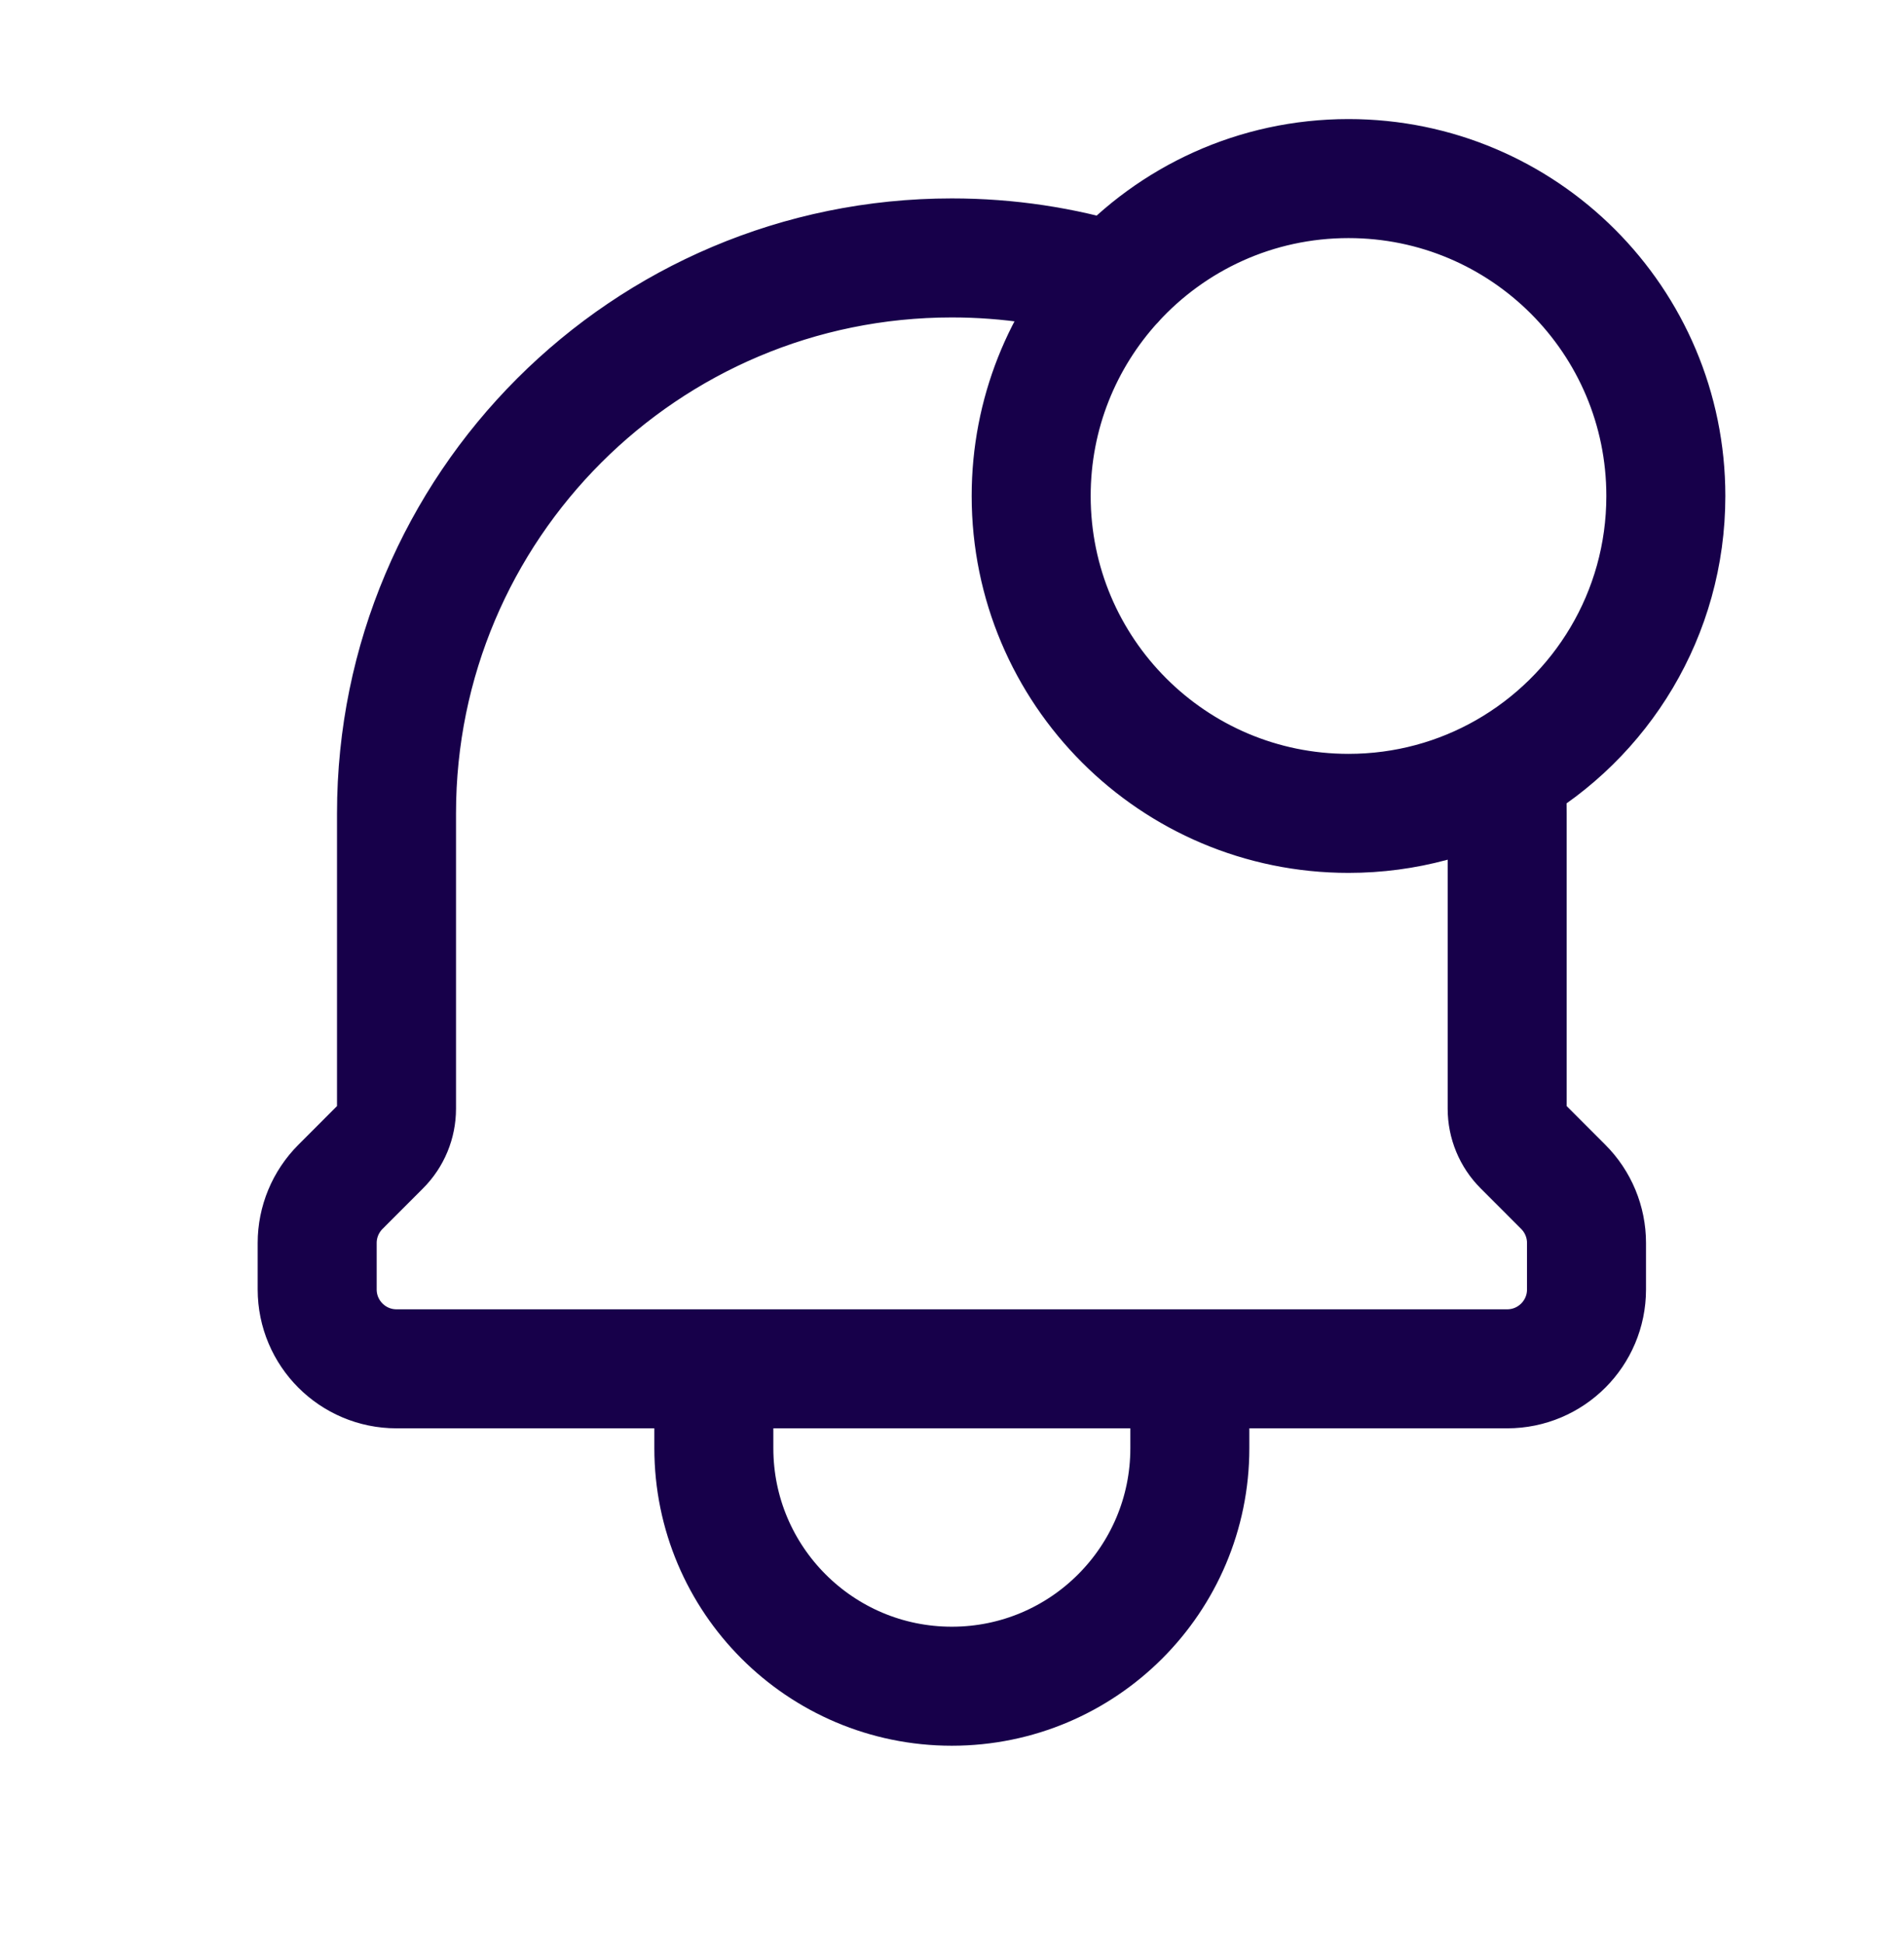 <svg width="48" height="49" viewBox="0 0 48 49" fill="none" xmlns="http://www.w3.org/2000/svg">
<g id="Communication / Bell_Notification">
<path id="Vector" d="M29.996 34.501V36.501C29.996 39.814 27.31 42.501 23.996 42.501C20.682 42.501 17.996 39.814 17.996 36.501V34.501M29.996 34.501L17.996 34.501M29.996 34.501H37.996C39.101 34.501 39.996 33.605 39.996 32.501V31.329C39.996 30.799 39.785 30.29 39.41 29.915L38.389 28.893C38.137 28.642 37.996 28.301 37.996 27.945V20.501C37.996 20.148 37.983 19.798 37.957 19.453M17.996 34.501L9.996 34.501C8.892 34.501 7.996 33.605 7.996 32.5V31.329C7.996 30.799 8.207 30.291 8.582 29.915L9.604 28.892C9.855 28.641 9.996 28.301 9.996 27.946V20.501C9.996 12.769 16.264 6.501 23.996 6.501C25.419 6.501 26.793 6.713 28.087 7.108M37.957 19.453C40.37 18.075 41.996 15.478 41.996 12.501C41.996 8.082 38.414 4.501 33.996 4.501C31.656 4.501 29.55 5.506 28.087 7.108M37.957 19.453C36.789 20.12 35.437 20.501 33.996 20.501C29.578 20.501 25.996 16.919 25.996 12.501C25.996 10.423 26.788 8.53 28.087 7.108M37.957 19.453C37.957 19.453 37.957 19.453 37.957 19.453ZM28.087 7.108C28.088 7.108 28.089 7.108 28.09 7.109" stroke="#17004A" stroke-width="3" stroke-linecap="round" stroke-linejoin="round"/>
</g>
</svg>
